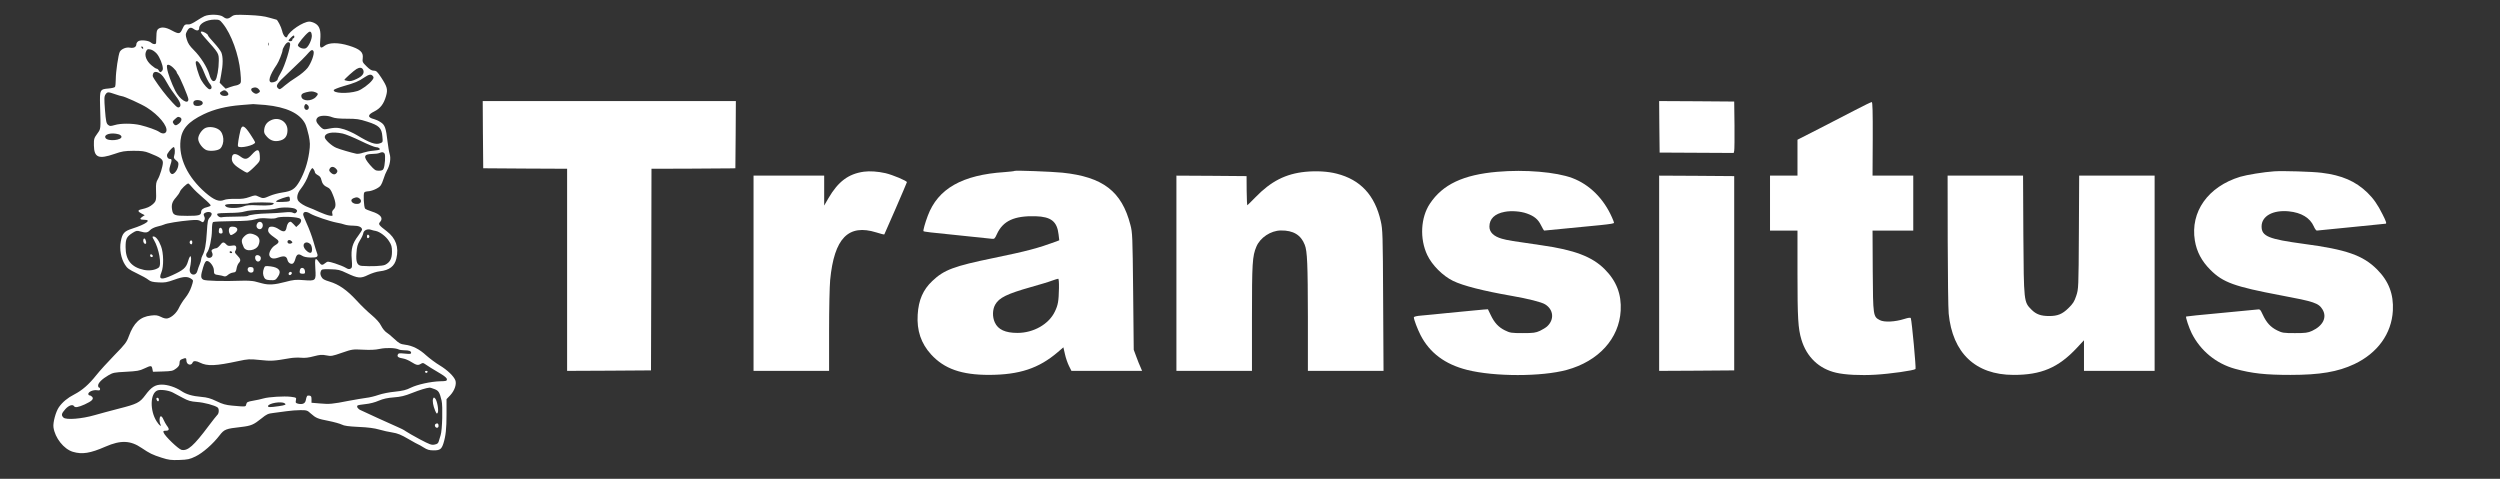 <?xml version="1.0" standalone="no"?>
<!DOCTYPE svg PUBLIC "-//W3C//DTD SVG 20010904//EN"
 "http://www.w3.org/TR/2001/REC-SVG-20010904/DTD/svg10.dtd">
<svg version="1.0" xmlns="http://www.w3.org/2000/svg"
 width="2548pt" height="488pt" viewBox="0 0 2548 488"
 preserveAspectRatio="xMidYMid meet">

<rect x="0" y="0" width="2548" height="488" fill="#333333" stroke="none"/>

<g transform="translate(0,488) scale(0.1,-0.1)"
fill="#FFFFFF" stroke="none">
<path d="M2085 4716 c-16 -7 -55 -30 -85 -50 -30 -20 -64 -36 -75 -35 -40 3
-46 -2 -66 -46 -24 -53 -34 -55 -109 -15 -60 33 -105 38 -136 16 -15 -11 -19
-28 -20 -73 -1 -32 -2 -64 -3 -70 -1 -18 -31 -16 -52 3 -23 21 -100 30 -128
15 -11 -7 -21 -20 -21 -30 0 -30 -26 -44 -65 -37 -39 8 -88 -13 -104 -42 -15
-29 -41 -204 -41 -279 0 -38 -4 -73 -8 -79 -4 -6 -33 -13 -65 -16 -89 -7 -91
-12 -87 -175 7 -248 9 -233 -29 -286 -32 -44 -35 -53 -34 -118 2 -125 47 -144
209 -88 77 27 103 31 194 32 85 0 115 -4 160 -22 116 -46 140 -63 140 -99 0
-36 -30 -133 -52 -170 -16 -26 -20 -48 -18 -105 4 -109 2 -116 -32 -148 -31
-27 -58 -39 -120 -53 -37 -8 -35 -22 4 -42 l33 -17 -23 -15 c-33 -22 -27 -32
19 -32 79 0 18 -45 -123 -90 -82 -26 -102 -48 -117 -132 -15 -78 2 -172 43
-236 22 -36 42 -50 119 -87 51 -24 105 -54 120 -67 22 -18 44 -23 102 -26 63
-4 86 0 164 28 94 34 135 35 175 5 18 -13 17 -16 -3 -77 -12 -37 -38 -84 -62
-113 -23 -28 -51 -73 -64 -100 -23 -52 -73 -99 -117 -110 -17 -4 -40 1 -67 15
-35 17 -52 20 -102 14 -110 -12 -176 -74 -226 -211 -22 -61 -37 -81 -147 -193
-67 -69 -150 -160 -184 -203 -76 -96 -144 -155 -225 -197 -67 -34 -120 -78
-156 -129 -32 -45 -63 -158 -56 -206 15 -108 105 -222 198 -250 95 -28 177
-15 332 53 156 68 255 64 369 -14 82 -55 107 -68 204 -99 72 -23 96 -26 180
-23 85 3 105 7 165 36 74 36 178 127 246 216 47 61 64 67 217 84 104 12 129
23 211 89 50 41 66 48 118 54 33 4 94 12 135 18 41 6 105 11 142 11 63 0 71
-2 105 -34 54 -47 69 -54 183 -76 55 -11 115 -28 133 -37 24 -13 69 -19 172
-24 96 -4 162 -13 210 -27 39 -11 99 -25 135 -30 51 -8 87 -22 162 -66 53 -31
99 -56 102 -56 3 0 27 -14 53 -30 38 -24 58 -30 103 -30 64 0 80 12 99 70 24
76 32 151 32 298 l0 154 39 41 c44 48 65 112 51 151 -17 43 -80 104 -159 152
-42 25 -103 71 -137 101 -70 65 -142 101 -217 110 -46 6 -60 13 -108 58 -30
28 -67 59 -82 68 -16 10 -39 39 -53 66 -16 33 -49 69 -97 110 -40 33 -110 100
-155 150 -98 106 -180 163 -274 191 -56 17 -72 26 -84 50 -11 21 -12 36 -6 53
9 24 13 25 98 23 80 -2 97 -6 168 -40 112 -53 141 -56 217 -18 35 17 88 34
118 37 99 11 152 52 170 131 27 115 -5 206 -99 278 -81 62 -88 72 -67 94 36
40 4 79 -86 107 -32 10 -62 23 -67 29 -13 17 -20 153 -8 165 6 6 21 11 32 11
42 0 115 32 134 59 10 14 24 46 31 71 7 25 23 63 35 85 29 50 41 123 26 167
-6 18 -15 74 -21 123 -16 141 -27 173 -71 200 -20 14 -50 27 -66 31 -69 17
-69 44 1 78 62 31 97 76 120 156 20 69 13 95 -48 189 -41 62 -51 71 -76 71
-22 0 -42 12 -74 44 -41 40 -44 46 -39 84 8 60 -27 92 -141 127 -109 34 -205
33 -250 -3 -41 -32 -50 -20 -42 60 8 93 -5 141 -48 167 -18 12 -47 21 -63 21
-63 0 -205 -96 -225 -151 -10 -28 -42 6 -53 58 -9 39 -47 113 -58 113 -1 0
-34 9 -72 20 -49 15 -112 23 -214 27 -135 5 -145 4 -172 -16 -35 -26 -54 -26
-86 -1 -31 24 -140 27 -188 6z m187 -78 c85 -104 162 -316 178 -492 9 -99 8
-110 -8 -122 -9 -7 -24 -13 -32 -14 -8 0 -36 -8 -63 -17 l-47 -17 -31 30 -30
31 15 82 c20 103 20 181 2 226 -8 19 -42 63 -75 99 -34 36 -61 70 -61 75 0 14
-49 43 -68 39 -12 -2 -5 -16 33 -59 146 -163 145 -161 145 -239 0 -78 -18
-180 -35 -198 -21 -23 -45 -2 -61 57 -22 75 -90 183 -159 251 -42 42 -59 67
-71 107 -14 47 -14 55 1 83 20 39 38 46 67 26 33 -24 58 -21 58 7 0 46 73 86
156 87 49 0 54 -2 86 -42z m906 -117 c4 -38 -32 -117 -60 -132 -23 -13 -73 4
-82 28 -5 12 73 109 109 135 18 13 30 2 33 -31z m-178 -16 c0 -8 -4 -15 -10
-15 -5 0 -10 -7 -10 -15 0 -8 -9 -15 -20 -15 -26 0 -25 8 3 35 27 27 37 30 37
10z m-263 -87 c-3 -7 -5 -2 -5 12 0 14 2 19 5 13 2 -7 2 -19 0 -25z m219 19
c10 -26 -55 -234 -91 -293 -19 -33 -35 -64 -35 -71 0 -15 -32 -33 -59 -33 -45
0 -26 70 50 181 20 28 59 127 59 148 0 7 9 29 21 47 21 35 46 44 55 21z
m-1496 -48 c0 -6 -4 -7 -10 -4 -5 3 -10 11 -10 16 0 6 5 7 10 4 6 -3 10 -11
10 -16z m138 -56 c30 -35 62 -114 62 -154 0 -9 -6 -22 -14 -28 -12 -10 -17 -8
-26 8 -6 12 -16 21 -24 21 -7 0 -31 16 -54 36 -50 43 -72 100 -53 140 10 23
16 26 44 20 20 -4 44 -20 65 -43z m1598 23 c10 -27 -25 -121 -62 -169 -21 -26
-68 -66 -111 -93 -41 -25 -95 -64 -119 -85 -50 -43 -54 -45 -72 -27 -25 25 -9
48 105 154 115 108 175 168 213 212 22 25 38 28 46 8z m-1116 -214 c20 -51 47
-103 59 -116 24 -26 23 -56 -2 -56 -17 0 -57 44 -87 95 -26 47 -63 172 -54
186 14 24 50 -23 84 -109z m-313 46 c18 -18 33 -36 33 -42 0 -5 6 -17 13 -25
19 -22 107 -230 107 -253 0 -60 -89 -2 -134 87 -39 78 -77 182 -83 228 -4 31
-2 37 13 37 10 0 33 -14 51 -32z m1933 -17 c18 -35 -4 -67 -66 -96 -42 -20
-65 -25 -90 -20 -19 3 -34 8 -34 11 0 8 99 97 124 111 31 18 54 16 66 -6z
m-2053 -54 c20 -20 37 -47 79 -122 9 -16 39 -58 65 -93 50 -64 61 -105 33
-116 -16 -6 -31 7 -120 110 -54 63 -137 180 -146 204 -3 8 -1 23 4 33 12 24
53 16 85 -16z m2153 -12 c11 -13 10 -21 -7 -43 -29 -39 -109 -98 -151 -110
-100 -30 -251 -23 -240 11 3 6 47 24 99 39 114 32 155 49 211 88 49 33 70 37
88 15z m-1166 -131 c21 -21 20 -31 -5 -44 -16 -9 -26 -8 -45 5 -26 17 -32 40
-11 48 24 10 46 7 61 -9z m-319 -30 c9 -9 14 -21 12 -28 -6 -18 -62 -19 -77 0
-12 14 -12 18 5 30 25 18 40 18 60 -2z m899 -4 c31 -11 32 -20 6 -48 -44 -47
-139 -46 -148 2 -5 24 9 36 50 46 47 11 63 11 92 0z m-2041 -20 c31 -11 62
-20 68 -20 22 0 203 -82 257 -117 120 -76 211 -187 198 -239 -7 -28 -40 -32
-72 -9 -29 20 -117 51 -194 70 -82 19 -201 19 -262 0 -43 -12 -49 -12 -67 3
-17 14 -22 37 -31 151 -9 116 -8 138 5 158 19 28 26 28 98 3z m887 -75 c19
-22 -5 -45 -47 -45 -21 0 -36 6 -39 15 -11 28 4 45 39 45 19 0 40 -7 47 -15z
m645 -35 c214 -21 351 -85 406 -192 10 -20 26 -74 36 -120 14 -72 15 -94 4
-173 -16 -109 -48 -204 -98 -293 -46 -79 -77 -100 -175 -114 -40 -6 -97 -21
-127 -34 -64 -28 -70 -29 -115 -8 -33 16 -37 16 -93 -4 -45 -16 -78 -21 -143
-19 -52 1 -97 -3 -116 -11 -51 -22 -103 -1 -191 75 -182 159 -273 351 -253
533 13 116 78 189 235 265 108 52 232 82 380 94 61 4 117 9 125 10 8 0 65 -4
125 -9z m435 -5 c15 -18 6 -45 -15 -45 -18 0 -30 24 -21 45 7 19 20 19 36 0z
m247 -120 c24 -10 71 -15 149 -15 99 0 126 -4 207 -30 120 -38 147 -64 154
-149 6 -59 5 -61 -22 -71 -47 -18 -104 2 -240 84 -33 20 -91 46 -128 58 -67
20 -90 20 -182 2 -26 -5 -36 0 -63 27 -41 42 -48 66 -26 90 21 24 98 26 151 4z
m-1553 -1 c24 -9 19 -40 -11 -64 -29 -23 -41 -22 -57 4 -9 14 -6 22 17 42 31
27 30 26 51 18z m1658 -165 c29 -6 112 -40 184 -75 71 -35 142 -64 156 -64 25
0 46 -15 36 -26 -3 -2 -31 -7 -64 -10 -32 -2 -78 -12 -102 -20 -24 -9 -55 -14
-70 -11 -52 11 -169 45 -206 61 -46 19 -116 84 -116 107 0 45 75 60 182 38z
m-2282 -8 c14 -4 26 -14 28 -23 7 -38 -139 -52 -162 -15 -23 37 57 60 134 38z
m572 -167 c1 -16 -2 -40 -7 -53 -6 -19 -2 -28 20 -45 25 -20 27 -27 21 -60 -9
-48 -51 -93 -70 -77 -22 18 -25 45 -10 87 18 53 17 64 -5 64 -22 0 -37 32 -24
53 21 36 59 74 66 67 5 -4 9 -20 9 -36z m2137 -28 c12 -14 5 -129 -11 -158 -6
-13 -21 -18 -47 -18 -34 0 -43 6 -90 59 -72 84 -66 110 24 112 27 0 59 4 70 9
29 12 41 12 54 -4z m-493 -157 c14 -15 16 -24 8 -37 -16 -25 -37 -25 -62 -2
-18 17 -20 25 -12 40 14 26 42 25 66 -1z m-216 -36 c0 -7 13 -19 29 -28 20
-10 32 -25 36 -47 9 -40 27 -62 64 -78 21 -8 35 -27 54 -76 32 -78 35 -124 7
-149 -14 -13 -18 -25 -13 -43 6 -24 4 -25 -30 -19 -19 3 -66 20 -104 37 -37
18 -85 38 -105 45 -44 16 -88 43 -105 64 -24 28 -15 80 21 124 34 43 67 103
81 147 4 14 15 36 23 49 15 22 16 22 29 5 7 -10 13 -24 13 -31z m-1251 -153
c18 -22 68 -70 112 -107 44 -37 78 -71 76 -77 -2 -6 -18 -13 -35 -17 -39 -8
-62 -26 -62 -48 0 -35 -21 -41 -140 -41 -132 0 -147 6 -156 62 -9 51 1 83 40
126 18 20 36 47 40 59 7 22 69 83 85 83 4 0 22 -18 40 -40z m996 -121 c0 -23
-3 -24 -75 -27 -61 -2 -73 -1 -62 10 14 14 111 47 127 44 6 -2 10 -14 10 -27z
m709 8 c26 -19 17 -51 -16 -55 -56 -7 -92 39 -45 58 31 12 41 12 61 -3z m-874
-49 c0 -19 -50 -26 -157 -21 -89 5 -120 2 -152 -11 -50 -20 -150 -21 -176 -3
-30 23 -3 29 113 28 59 -1 113 3 120 8 18 11 252 11 252 -1z m228 -62 c13 -12
13 -18 3 -30 -10 -12 -18 -13 -34 -5 -13 8 -44 9 -91 4 -39 -4 -111 -9 -161
-10 -100 -2 -195 -14 -210 -26 -6 -4 -62 -7 -126 -7 -64 0 -126 -3 -137 -6
-22 -7 -56 19 -47 35 4 5 57 9 119 9 71 0 131 5 162 15 30 9 93 15 164 16 65
0 135 6 160 14 57 17 178 12 198 -9z m-861 -42 c3 -8 -4 -26 -18 -40 -21 -23
-24 -38 -31 -152 -7 -123 -20 -193 -46 -239 -6 -12 -12 -29 -12 -38 0 -9 -7
-31 -14 -48 -8 -18 -19 -48 -24 -67 -16 -65 -91 -42 -77 24 25 117 10 172 -19
71 -19 -64 -46 -88 -160 -140 -115 -52 -142 -45 -111 29 25 59 23 198 -4 267
-23 61 -53 99 -77 99 -13 0 -13 -6 5 -36 52 -88 81 -256 49 -281 -34 -26 -95
-35 -150 -24 -129 27 -188 100 -188 232 0 86 10 106 72 146 37 23 45 24 78 14
55 -16 74 -14 99 13 13 14 45 30 75 37 28 6 59 16 70 21 23 12 154 34 264 43
67 6 87 4 107 -9 23 -15 25 -15 36 5 8 16 8 28 0 45 -8 19 -7 25 7 33 26 16
62 13 69 -5z m1008 -3 c39 -23 197 -77 266 -90 30 -5 67 -14 82 -20 16 -6 55
-11 87 -11 57 0 90 -15 90 -41 0 -5 -18 -33 -39 -62 -59 -78 -75 -133 -66
-238 6 -78 4 -88 -12 -97 -13 -8 -26 -6 -50 9 -18 11 -67 31 -108 44 -74 22
-75 23 -99 4 -32 -26 -41 -24 -66 11 -37 52 -43 39 -36 -69 8 -124 6 -126
-122 -116 -76 6 -100 4 -186 -19 -104 -28 -167 -32 -231 -15 -22 5 -58 15 -80
21 -22 5 -78 9 -125 7 -194 -7 -375 -2 -397 10 -29 15 -29 39 -3 125 16 51 25
66 40 66 28 0 70 -56 70 -95 0 -39 5 -43 51 -49 19 -3 42 -8 52 -12 12 -4 26
1 40 14 12 11 35 22 52 24 26 3 31 8 36 40 3 21 13 46 22 56 24 26 21 42 -14
78 -27 27 -29 34 -18 51 7 11 9 28 5 38 -5 14 -14 16 -45 11 -30 -5 -42 -2
-56 14 -25 27 -37 25 -63 -10 -13 -16 -30 -30 -38 -30 -8 0 -24 -5 -34 -10
-16 -9 -18 -14 -8 -35 14 -30 -5 -57 -36 -53 -25 4 -33 33 -15 55 23 27 48
145 49 225 0 50 4 79 12 85 7 4 94 8 193 9 135 1 194 6 235 18 41 12 73 15
126 10 46 -4 79 -2 92 5 29 16 178 14 230 -3 29 -10 28 -37 -3 -66 l-26 -24
-25 27 c-14 15 -28 27 -32 27 -20 -1 -35 -22 -41 -56 -8 -49 -30 -54 -80 -20
-21 15 -51 26 -69 26 -26 0 -33 -5 -38 -27 -7 -27 9 -47 80 -96 35 -24 33 -41
-9 -66 -38 -22 -69 -79 -59 -106 13 -32 42 -38 95 -19 56 20 80 13 89 -26 7
-28 32 -45 53 -37 9 3 21 24 27 47 13 49 31 58 68 34 18 -12 47 -18 89 -19 67
-1 80 8 63 48 -5 12 -21 65 -36 117 -15 52 -45 132 -66 177 -21 46 -38 89 -38
96 0 32 31 36 75 8z m665 -175 c43 -9 105 -56 135 -104 25 -38 30 -57 30 -108
0 -70 -20 -108 -70 -133 -26 -13 -142 -18 -238 -11 -47 4 -61 38 -54 130 4 65
11 89 35 129 17 26 32 59 34 72 4 31 41 49 76 38 15 -5 38 -11 52 -13z m-859
-125 c-18 -11 -41 -3 -41 14 0 20 23 25 40 8 13 -12 13 -15 1 -22z m191 -8
c20 -18 25 -78 8 -88 -15 -9 -52 17 -69 48 -25 46 21 76 61 40z m-797 -83 c3
-5 -1 -10 -9 -10 -9 0 -16 5 -16 10 0 6 4 10 9 10 6 0 13 -4 16 -10z m1697
-991 c9 -5 35 -9 57 -9 49 0 71 -8 71 -26 0 -12 -12 -13 -65 -8 -56 6 -65 4
-71 -11 -8 -21 6 -31 55 -39 20 -3 58 -19 84 -36 53 -33 68 -36 97 -18 16 10
24 10 38 0 22 -16 89 -58 166 -103 40 -24 61 -43 61 -55 0 -17 -9 -19 -69 -20
-96 -3 -230 -32 -300 -66 -45 -23 -82 -32 -160 -40 -56 -5 -131 -20 -168 -33
-37 -13 -93 -27 -125 -30 -32 -4 -112 -18 -178 -30 -167 -33 -198 -36 -295
-27 l-85 7 0 35 c0 29 -4 36 -23 38 -22 3 -26 -1 -36 -50 -7 -31 -34 -42 -76
-33 -26 6 -29 10 -24 35 6 28 5 28 -52 36 -69 8 -223 -1 -279 -17 -22 -7 -69
-17 -105 -23 -56 -10 -65 -14 -70 -36 -7 -27 2 -27 -145 -14 -63 6 -97 15
-158 45 -60 29 -95 39 -155 44 -92 8 -154 26 -204 60 -57 38 -138 65 -198 65
-69 0 -108 -25 -170 -109 -56 -75 -84 -89 -270 -136 -80 -21 -190 -50 -245
-66 -130 -38 -292 -51 -318 -25 -25 25 -21 41 19 86 35 39 75 52 89 30 10 -17
43 -11 108 18 74 34 95 55 77 77 -7 8 -19 15 -26 15 -8 0 -14 7 -14 15 0 22
50 43 87 38 26 -4 33 -2 33 11 0 9 -4 16 -10 16 -5 0 -10 9 -10 21 0 26 41 67
105 104 46 27 60 30 180 36 111 6 138 10 185 33 70 33 76 32 83 -3 l6 -30 100
3 c91 3 103 5 136 30 26 20 35 34 35 57 0 22 6 32 26 39 37 15 44 13 44 -14 0
-43 49 -59 64 -20 7 18 35 18 74 -2 77 -38 159 -34 392 16 98 21 112 22 220
11 114 -12 137 -11 304 18 32 6 84 8 115 5 39 -4 78 1 130 15 62 16 83 18 127
9 49 -10 60 -8 160 27 104 36 109 36 213 31 74 -4 126 -2 171 8 65 14 160 11
192 -5z m367 -405 c42 -16 52 -33 72 -118 13 -54 7 -301 -10 -351 -5 -16 -13
-43 -18 -60 -6 -23 -16 -31 -43 -36 -31 -7 -49 0 -150 53 -63 34 -128 71 -145
83 -16 12 -55 32 -85 44 -30 13 -120 53 -200 90 -80 38 -158 73 -173 80 -28
11 -45 36 -33 48 4 4 39 10 79 14 44 4 99 18 137 35 47 20 90 29 155 34 69 5
111 15 183 44 84 33 147 52 179 55 7 1 30 -6 52 -15z m-2669 -34 c19 -10 65
-34 103 -55 56 -30 80 -37 145 -42 72 -5 181 -34 210 -56 17 -13 15 -62 -4
-77 -8 -8 -47 -57 -86 -109 -153 -205 -215 -260 -278 -246 -31 7 -169 139
-182 175 -6 17 -3 20 22 20 35 0 39 16 11 51 -10 14 -26 42 -35 63 -9 22 -21
36 -28 33 -14 -4 -16 -51 -4 -79 16 -35 -10 -16 -38 28 -70 110 -66 284 7 314
30 13 114 2 157 -20z m1140 -110 c22 -14 9 -20 -61 -30 -88 -13 -111 -12 -107
3 10 28 134 49 168 27z"/>
<path d="M2765 3656 c-43 -19 -66 -49 -72 -94 -4 -33 -1 -44 27 -75 37 -42 83
-55 140 -38 48 14 70 48 70 105 0 85 -86 138 -165 102z"/>
<path d="M2094 3576 c-36 -16 -74 -72 -74 -110 0 -41 47 -103 87 -117 41 -13
116 -4 138 17 47 47 40 155 -13 192 -37 27 -100 35 -138 18z"/>
<path d="M2451 3553 c-17 -70 -31 -156 -25 -164 16 -26 174 11 174 40 0 6 -23
44 -51 86 -58 87 -83 97 -98 38z"/>
<path d="M2568 3306 c-48 -53 -70 -57 -118 -21 -43 32 -76 33 -84 2 -12 -48 7
-80 75 -124 35 -24 70 -43 78 -43 8 0 41 27 73 59 59 59 59 59 56 112 -4 73
-25 76 -80 15z"/>
<path d="M1460 2426 c0 -13 7 -26 15 -30 16 -6 20 10 9 38 -9 24 -24 19 -24
-8z"/>
<path d="M1935 2420 c-7 -12 2 -30 16 -30 5 0 9 9 9 20 0 21 -15 27 -25 10z"/>
<path d="M1530 2276 c0 -9 7 -16 16 -16 17 0 14 22 -4 28 -7 2 -12 -3 -12 -12z"/>
<path d="M2621 2601 c-13 -23 -6 -47 16 -55 23 -9 44 14 41 43 -4 33 -42 41
-57 12z"/>
<path d="M2334 2546 c-3 -13 -1 -34 6 -46 11 -21 12 -21 43 -3 54 32 46 73
-15 73 -21 0 -29 -6 -34 -24z"/>
<path d="M2237 2554 c-4 -4 -7 -18 -7 -31 0 -17 6 -23 21 -23 16 0 20 5 17 27
-3 26 -18 39 -31 27z"/>
<path d="M2489 2470 c-31 -31 -32 -51 -5 -110 23 -51 127 -35 151 22 20 49 9
82 -31 102 -51 24 -81 20 -115 -14z"/>
<path d="M2607 2274 c-12 -12 -8 -41 8 -54 20 -17 47 5 43 34 -3 21 -37 34
-51 20z"/>
<path d="M2690 2145 c-13 -35 -12 -65 3 -94 10 -18 21 -24 58 -26 52 -3 58 0
82 35 39 57 12 94 -75 105 -56 6 -58 6 -68 -20z"/>
<path d="M2526 2144 c-9 -22 12 -46 38 -42 15 2 21 10 21 28 0 20 -6 26 -26
28 -18 2 -29 -3 -33 -14z"/>
<path d="M3057 2129 c-8 -30 -1 -39 29 -39 22 0 25 4 22 28 -4 36 -43 44 -51
11z"/>
<path d="M2945 2100 c-11 -17 5 -32 21 -19 7 6 11 15 8 20 -7 12 -21 11 -29
-1z"/>
<path d="M3740 2470 c0 -13 5 -20 13 -17 6 2 12 10 12 17 0 7 -6 15 -12 18 -8
2 -13 -5 -13 -18z"/>
<path d="M4332 1089 c2 -6 8 -10 13 -10 5 0 11 4 13 10 2 6 -4 11 -13 11 -9 0
-15 -5 -13 -11z"/>
<path d="M4414 816 c-8 -22 0 -71 21 -121 14 -33 18 -36 26 -22 13 22 -6 126
-26 146 -12 13 -15 12 -21 -3z"/>
<path d="M4441 560 c-17 -10 -7 -40 14 -40 8 0 15 9 15 19 0 24 -12 32 -29 21z"/>
<path d="M1597 824 c-8 -8 3 -34 14 -34 11 0 12 27 0 34 -4 3 -11 3 -14 0z"/>
<path d="M4922 3508 l3 -343 428 -3 427 -2 0 -1030 0 -1030 428 2 427 3 3
1028 2 1027 373 1 c204 1 397 2 427 3 l55 1 3 343 2 342 -1290 0 -1290 0 2
-342z"/>
<path d="M16912 3588 l3 -263 377 -2 378 -2 5 22 c3 12 4 130 3 262 l-3 240
-383 3 -382 2 2 -262z"/>
<path d="M18910 3759 c-85 -44 -253 -130 -372 -192 l-218 -111 0 -183 0 -183
-140 0 -140 0 0 -280 0 -280 140 0 140 0 0 -438 c0 -451 6 -560 40 -673 53
-177 179 -298 355 -338 89 -21 247 -29 398 -20 146 8 394 43 410 58 7 7 -37
486 -48 518 -3 8 -22 6 -67 -8 -94 -30 -204 -35 -248 -12 -69 36 -70 41 -73
501 l-2 412 208 0 207 0 0 280 0 280 -207 0 -208 0 2 375 c1 281 -2 375 -10
375 -7 0 -82 -37 -167 -81z"/>
<path d="M8804 3130 c-157 -22 -261 -100 -360 -269 l-44 -76 0 153 0 152 -360
0 -360 0 0 -995 0 -995 385 0 385 0 0 408 c0 225 5 458 11 518 41 427 185 574
471 485 43 -14 79 -23 81 -20 5 7 228 521 230 532 3 13 -145 75 -218 92 -80
18 -159 23 -221 15z"/>
<path d="M10340 3138 c-3 -3 -48 -8 -100 -12 -433 -28 -681 -169 -784 -445
-28 -74 -49 -151 -44 -157 7 -6 61 -13 373 -44 165 -17 312 -32 326 -34 23 -3
29 2 49 47 62 136 177 189 395 183 158 -5 219 -53 234 -186 l7 -59 -30 -12
c-191 -70 -297 -98 -641 -169 -403 -83 -503 -120 -623 -234 -94 -89 -140 -193
-149 -343 -10 -162 34 -293 137 -406 134 -146 309 -208 590 -208 310 1 507 66
701 232 l57 49 16 -70 c8 -38 27 -92 41 -120 l25 -50 360 0 360 0 -16 38 c-10
20 -29 69 -43 107 l-26 70 -6 595 c-6 564 -7 599 -28 678 -88 342 -280 489
-693 532 -110 11 -481 25 -488 18z m453 -1195 c-3 -135 -9 -170 -42 -239 -61
-128 -217 -217 -381 -217 -124 0 -198 34 -231 107 -26 57 -24 131 4 181 40 71
120 110 367 180 85 24 180 52 210 64 30 11 60 20 65 20 6 1 9 -36 8 -96z"/>
<path d="M13305 3129 c-201 -20 -351 -96 -509 -259 -42 -43 -80 -80 -83 -82
-3 -2 -6 65 -7 147 l-1 150 -357 3 -358 2 0 -995 0 -995 385 0 385 0 0 539 c0
561 4 630 45 727 38 92 147 164 249 165 126 2 205 -45 244 -146 26 -64 31
-200 32 -732 l0 -553 386 0 385 0 -4 718 c-3 679 -5 722 -24 807 -60 265 -206
423 -449 485 -89 23 -205 30 -319 19z"/>
<path d="M15260 3129 c-347 -30 -556 -129 -686 -324 -95 -142 -106 -359 -27
-525 49 -103 158 -212 263 -263 100 -49 307 -102 600 -153 161 -28 302 -63
338 -86 86 -53 96 -155 20 -225 -13 -12 -46 -32 -73 -45 -44 -20 -66 -23 -175
-23 -117 0 -129 2 -182 28 -65 32 -107 77 -145 157 -15 30 -27 56 -28 58 -1 1
-69 -5 -151 -13 -82 -8 -198 -19 -259 -25 -60 -6 -128 -12 -150 -15 -22 -2
-75 -7 -117 -11 -51 -4 -78 -11 -78 -19 0 -22 37 -119 68 -180 93 -181 249
-298 475 -355 278 -70 759 -70 1016 0 324 89 533 319 549 604 9 167 -43 302
-163 422 -127 128 -310 197 -642 244 -302 43 -349 51 -406 67 -82 23 -127 66
-127 123 0 80 54 132 156 151 67 13 163 6 226 -17 74 -26 114 -59 143 -118 15
-31 30 -56 34 -56 6 0 481 46 566 55 115 12 145 17 145 25 0 4 -9 29 -21 55
-85 192 -229 334 -403 400 -165 62 -483 89 -766 64z"/>
<path d="M23180 3134 c-106 -7 -283 -36 -349 -56 -327 -100 -509 -357 -461
-650 19 -114 69 -209 159 -299 128 -128 245 -170 716 -259 343 -64 386 -79
426 -144 48 -79 6 -166 -106 -218 -44 -20 -66 -23 -175 -23 -117 0 -129 2
-182 28 -66 33 -108 78 -146 160 -26 56 -28 57 -62 52 -19 -2 -188 -19 -375
-36 -187 -17 -342 -33 -344 -35 -7 -7 29 -114 56 -169 90 -180 250 -311 443
-364 172 -47 309 -62 565 -62 300 0 482 31 650 110 237 112 380 310 393 545 9
167 -42 301 -161 420 -144 144 -312 203 -750 261 -356 48 -427 77 -427 177 0
106 116 170 278 154 128 -13 215 -66 254 -153 10 -24 24 -43 31 -43 7 0 165
16 352 35 187 19 343 35 348 35 14 0 7 22 -29 93 -50 101 -94 164 -156 224
-120 116 -260 177 -466 202 -92 12 -396 21 -482 15z"/>
<path d="M16910 2095 l0 -995 383 2 382 3 0 990 0 990 -382 3 -383 2 0 -995z"/>
<path d="M19851 2433 c1 -362 5 -699 10 -749 39 -402 273 -624 659 -625 284
-1 459 73 649 277 l71 76 0 -156 0 -156 360 0 360 0 0 995 0 995 -384 0 -385
0 -3 -577 c-3 -573 -4 -579 -27 -648 -19 -58 -33 -80 -79 -125 -63 -62 -111
-81 -197 -81 -83 0 -132 17 -179 64 -80 80 -79 76 -84 765 l-3 602 -385 0
-384 0 1 -657z"/>
</g>
</svg>
